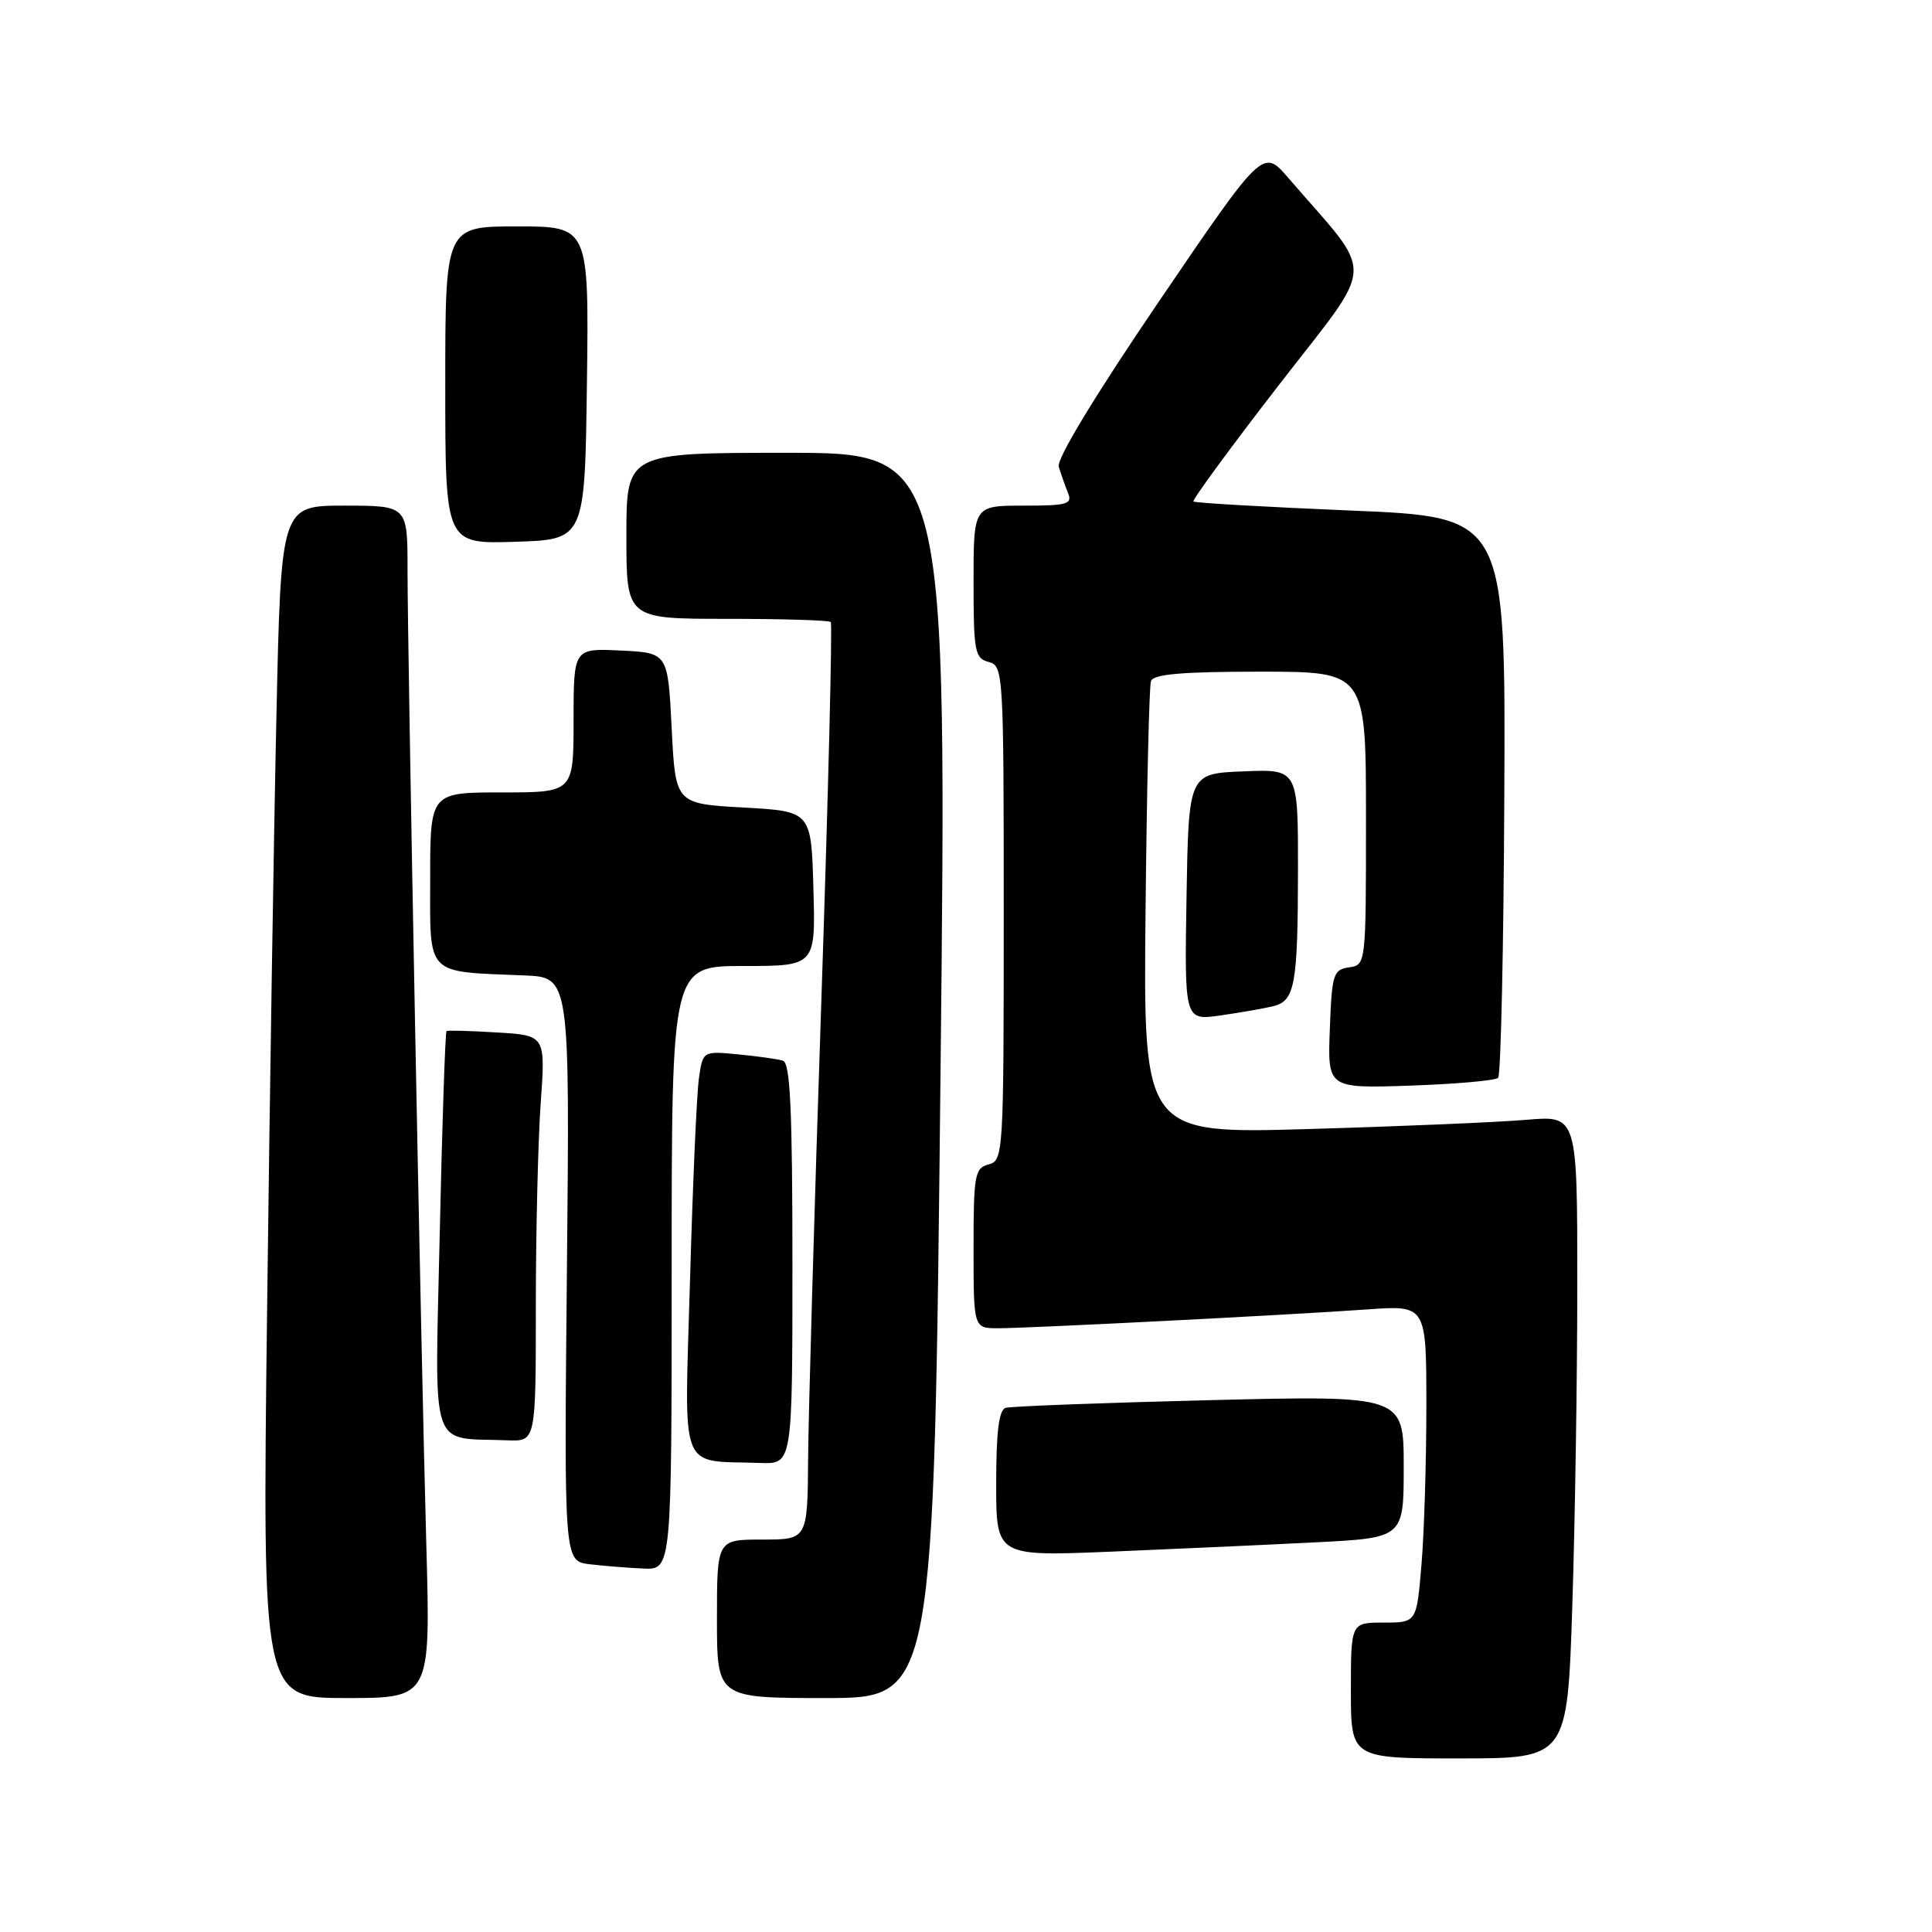 <?xml version="1.0" encoding="UTF-8" standalone="no"?>
<!DOCTYPE svg PUBLIC "-//W3C//DTD SVG 1.1//EN" "http://www.w3.org/Graphics/SVG/1.1/DTD/svg11.dtd" >
<svg xmlns="http://www.w3.org/2000/svg" xmlns:xlink="http://www.w3.org/1999/xlink" version="1.1" viewBox="0 0 256 256">
 <g >
 <path fill="currentColor"
d=" M 208.34 212.75 C 208.70 201.61 209.00 182.44 209.00 170.15 C 209.00 147.80 209.00 147.80 202.25 148.38 C 198.54 148.70 185.60 149.25 173.50 149.60 C 151.50 150.24 151.50 150.24 151.79 120.87 C 151.95 104.72 152.27 90.94 152.51 90.25 C 152.82 89.33 156.64 89.00 166.97 89.00 C 181.00 89.00 181.00 89.00 181.00 108.43 C 181.00 127.82 181.00 127.86 178.75 128.18 C 176.66 128.48 176.48 129.07 176.21 136.36 C 175.91 144.22 175.91 144.22 186.89 143.85 C 192.92 143.64 198.15 143.18 198.51 142.82 C 198.87 142.46 199.24 125.60 199.33 105.34 C 199.50 68.50 199.50 68.50 179.00 67.65 C 167.72 67.18 158.34 66.64 158.14 66.45 C 157.94 66.27 163.04 59.31 169.47 51.00 C 182.50 34.15 182.36 37.08 170.72 23.59 C 167.35 19.67 167.35 19.67 153.58 39.92 C 145.11 52.38 140.00 60.81 140.29 61.83 C 140.56 62.75 141.10 64.29 141.49 65.25 C 142.14 66.81 141.51 67.00 135.61 67.00 C 129.00 67.00 129.00 67.00 129.00 77.09 C 129.00 86.35 129.17 87.23 131.00 87.71 C 132.95 88.22 133.00 89.07 133.00 121.00 C 133.00 152.93 132.95 153.78 131.00 154.29 C 129.16 154.77 129.00 155.65 129.00 165.41 C 129.00 176.00 129.00 176.00 132.25 176.00 C 136.32 176.00 170.84 174.24 181.25 173.50 C 189.00 172.95 189.00 172.95 189.00 186.33 C 189.00 193.68 188.71 203.14 188.35 207.35 C 187.71 215.00 187.71 215.00 183.35 215.00 C 179.00 215.00 179.00 215.00 179.00 224.00 C 179.00 233.00 179.00 233.00 193.34 233.00 C 207.68 233.00 207.68 233.00 208.34 212.75 Z  M 56.49 204.75 C 55.78 179.27 54.00 86.73 54.00 75.45 C 54.00 67.00 54.00 67.00 45.62 67.00 C 37.24 67.00 37.24 67.00 36.63 94.75 C 36.29 110.01 35.73 145.56 35.39 173.75 C 34.76 225.00 34.76 225.00 45.90 225.00 C 57.05 225.00 57.05 225.00 56.49 204.75 Z  M 124.62 142.50 C 125.50 60.00 125.50 60.00 104.25 60.00 C 83.00 60.00 83.00 60.00 83.00 71.00 C 83.00 82.00 83.00 82.00 96.33 82.00 C 103.67 82.00 109.85 82.19 110.08 82.42 C 110.31 82.64 109.75 105.26 108.83 132.67 C 107.91 160.07 107.12 187.34 107.08 193.25 C 107.00 204.00 107.00 204.00 101.00 204.00 C 95.00 204.00 95.00 204.00 95.00 214.50 C 95.00 225.00 95.00 225.00 109.37 225.00 C 123.74 225.00 123.74 225.00 124.62 142.50 Z  M 89.00 168.00 C 89.00 128.00 89.00 128.00 98.53 128.00 C 108.07 128.00 108.07 128.00 107.78 117.75 C 107.50 107.50 107.50 107.50 98.50 107.00 C 89.50 106.50 89.50 106.50 89.00 96.50 C 88.50 86.50 88.50 86.50 82.25 86.20 C 76.00 85.90 76.00 85.90 76.00 95.45 C 76.00 105.00 76.00 105.00 66.50 105.00 C 57.00 105.00 57.00 105.00 57.00 116.45 C 57.00 129.45 56.28 128.71 69.50 129.25 C 75.50 129.50 75.50 129.50 75.12 168.18 C 74.74 206.85 74.74 206.85 78.12 207.27 C 79.98 207.49 83.19 207.75 85.25 207.84 C 89.00 208.00 89.00 208.00 89.00 168.00 Z  M 174.25 204.37 C 186.00 203.78 186.00 203.78 186.00 194.34 C 186.00 184.90 186.00 184.90 160.25 185.53 C 146.09 185.88 133.94 186.34 133.25 186.55 C 132.36 186.82 132.00 189.74 132.00 196.58 C 132.00 206.23 132.00 206.23 147.25 205.60 C 155.64 205.25 167.79 204.70 174.25 204.37 Z  M 105.00 167.47 C 105.00 147.12 104.71 140.85 103.75 140.55 C 103.06 140.33 100.39 139.96 97.82 139.71 C 93.13 139.26 93.13 139.26 92.61 142.88 C 92.32 144.87 91.79 156.93 91.43 169.67 C 90.69 195.74 89.81 193.46 100.75 193.85 C 105.00 194.00 105.00 194.00 105.00 167.47 Z  M 71.00 173.15 C 71.00 163.34 71.29 151.23 71.64 146.25 C 72.29 137.19 72.29 137.19 65.89 136.81 C 62.38 136.59 59.35 136.51 59.17 136.62 C 59.00 136.73 58.59 148.75 58.27 163.33 C 57.62 193.04 56.77 190.43 67.25 190.85 C 71.00 191.00 71.00 191.00 71.00 173.15 Z  M 168.66 133.34 C 171.59 132.64 171.97 130.58 171.99 115.21 C 172.00 101.91 172.00 101.91 164.75 102.21 C 157.50 102.50 157.50 102.50 157.22 118.87 C 156.95 135.23 156.95 135.23 161.72 134.55 C 164.35 134.17 167.47 133.63 168.66 133.34 Z  M 77.77 50.75 C 78.04 30.00 78.04 30.00 68.52 30.00 C 59.00 30.00 59.00 30.00 59.00 51.04 C 59.00 72.08 59.00 72.08 68.25 71.79 C 77.50 71.50 77.50 71.50 77.77 50.75 Z "/>
</g>
</svg>